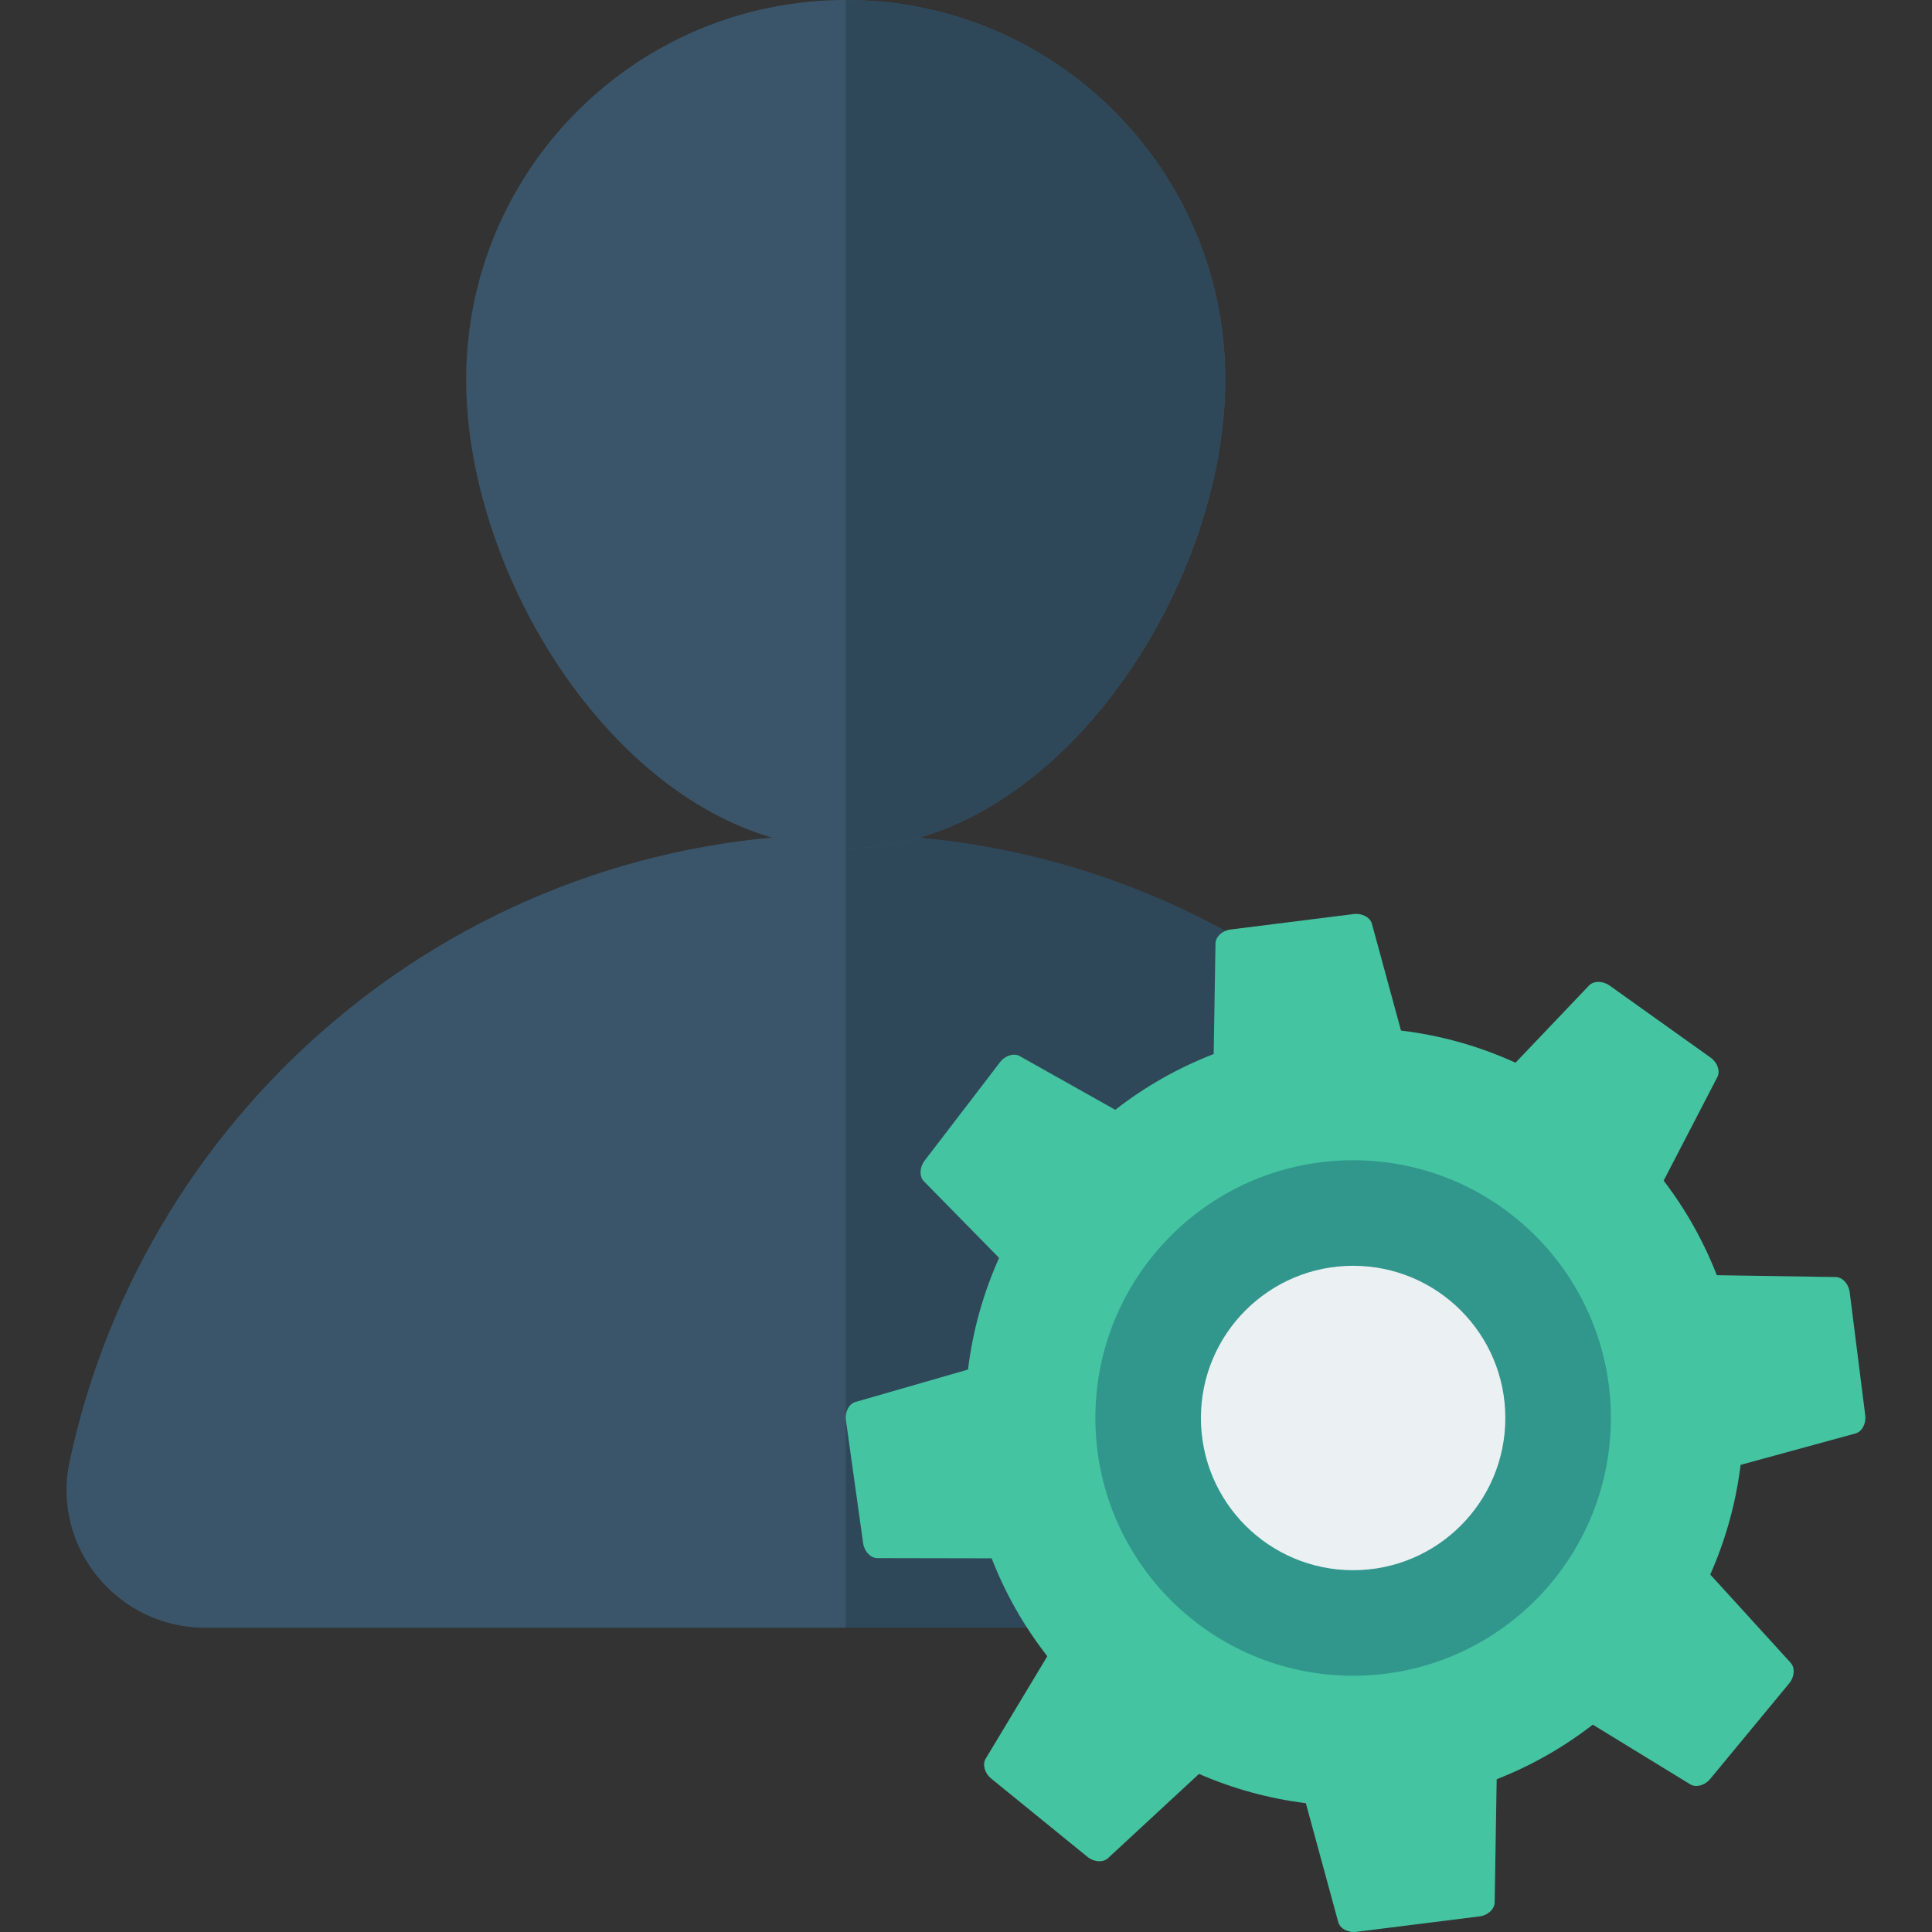 <?xml version="1.0" encoding="iso-8859-1"?>
<!-- Generator: Adobe Illustrator 19.0.0, SVG Export Plug-In . SVG Version: 6.00 Build 0)  -->
<svg version="1.1" id="Capa_1" xmlns="http://www.w3.org/2000/svg" xmlns:xlink="http://www.w3.org/1999/xlink" x="0px" y="0px"
	 viewBox="0 0 409.6 409.6" style="enable-background:new 0 0 409.6 409.6;" xml:space="preserve">
<rect x="0" y="0" width="409.6" height="409.6" fill="#333333" stroke="none"/>
<path style="fill:#2F4859;" d="M315.117,345.083c18.517,0,32.577-17.035,28.727-35.147
	c-16.162-76.034-83.692-133.074-164.544-133.074S30.919,233.901,14.757,309.936c-3.85,18.113,10.21,35.147,28.727,35.147H315.117z"
	/>
<path style="fill:#3A556A;" d="M14.757,309.936c16.162-76.034,83.692-133.074,164.544-133.074v168.221H43.484
	C24.967,345.083,10.907,328.048,14.757,309.936z"/>
<path style="fill:#44C4A1;" d="M392.148,273.945c-0.22-1.745-1.53-3.178-2.955-3.2l-25.211-0.391
	c-2.841-7.276-6.642-14.003-11.273-20.051l11.385-21.958c0.656-1.265,0.015-3.096-1.418-4.118l-21.438-15.289
	c-1.433-1.023-3.374-1.033-4.356,0l-15.576,16.365c-7.6-3.467-15.763-5.793-24.281-6.816l-6.165-22.633
	c-0.375-1.375-2.087-2.287-3.834-2.069l-26.126,3.277c-1.746,0.219-3.18,1.526-3.204,2.952l-0.385,23.453
	c-7.603,2.942-14.604,6.94-20.867,11.825l-20.252-11.389c-1.242-0.699-3.095-0.121-4.165,1.276l-16.009,20.905
	c-1.07,1.397-1.146,3.336-0.148,4.354l15.949,16.248c-3.334,7.425-5.582,15.378-6.595,23.672l-23.87,6.875
	c-1.37,0.395-2.258,2.12-2.014,3.864l3.655,26.075c0.244,1.743,1.573,3.157,2.998,3.161l24.25,0.046
	c2.942,7.561,6.931,14.525,11.798,20.757l-13.069,21.722c-0.735,1.221-0.21,3.089,1.155,4.2l20.428,16.615
	c1.365,1.111,3.301,1.243,4.347,0.275l19.302-17.866c7.129,3.111,14.733,5.219,22.648,6.208l6.867,25.208
	c0.375,1.375,2.087,2.288,3.833,2.069l26.126-3.277c1.746-0.218,3.18-1.526,3.204-2.951l0.429-26.124
	c7.41-2.907,14.243-6.816,20.373-11.577l20.667,12.655c1.215,0.745,3.088,0.235,4.209-1.122l16.774-20.296
	c1.121-1.356,1.269-3.292,0.309-4.345l-17.055-18.718c3.241-7.303,5.433-15.111,6.437-23.249l24.359-6.658
	c1.375-0.376,2.286-2.09,2.065-3.836L392.148,273.945z"/>
<g transform="matrix(0.992 -0.124 0.124 0.992 -8.03 8.757)">
	
		<ellipse transform="matrix(-0.992 -0.124 0.124 -0.992 470.59 681.592)" style="fill:#31978C;" cx="256.583" cy="326.098" rx="54.676" ry="54.676"/>
	
		<ellipse transform="matrix(-0.992 -0.124 0.124 -0.992 470.59 681.592)" style="fill:#EBF0F3;" cx="256.583" cy="326.098" rx="32.287" ry="32.287"/>
</g>
<path style="fill:#3A556A;" d="M259.77,80.469c0,44.442-36.027,99.39-80.469,99.39s-80.469-54.948-80.469-99.39S134.859,0,179.301,0
	S259.77,36.027,259.77,80.469z"/>
<path style="fill:#2F4859;" d="M179.301,179.859c44.442,0,80.469-54.948,80.469-99.39S223.742,0,179.301,0V179.859z"/>
<g>
</g>
<g>
</g>
<g>
</g>
<g>
</g>
<g>
</g>
<g>
</g>
<g>
</g>
<g>
</g>
<g>
</g>
<g>
</g>
<g>
</g>
<g>
</g>
<g>
</g>
<g>
</g>
<g>
</g>
</svg>
